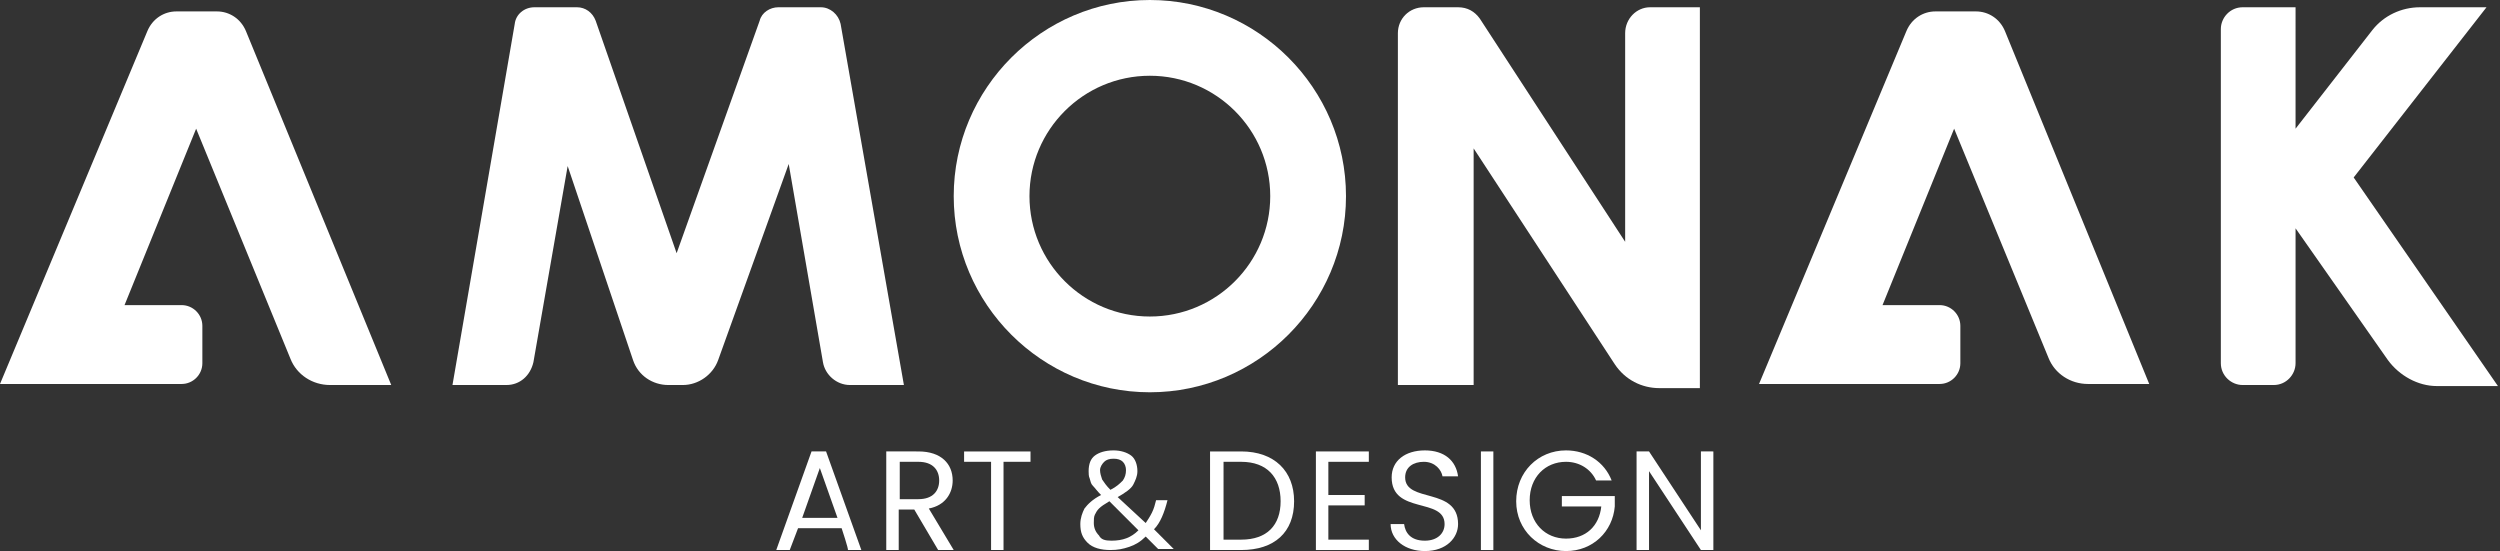 <?xml version="1.0" encoding="utf-8"?>
<!-- Generator: Adobe Illustrator 27.0.0, SVG Export Plug-In . SVG Version: 6.00 Build 0)  -->
<svg version="1.1" id="Para_desarrollo" xmlns="http://www.w3.org/2000/svg" xmlns:xlink="http://www.w3.org/1999/xlink" x="0px"
	 y="0px" viewBox="0 0 240.9 53.1" style="enable-background:new 0 0 240.9 53.1;" xml:space="preserve">
<rect x="0" y="0" width="240.9" height="53.1" fill="#333333" stroke="none"/>
<style type="text/css">
	.st0{fill:#FFFFFF;}
</style>
<g>
	<g>
		<path class="st0" d="M81.1,50.9h-4.2L76.1,53h-1.3l3.4-9.5h1.4l3.4,9.5h-1.3C81.8,53,81.1,50.9,81.1,50.9z M79,45.1l-1.7,4.8h3.4
			L79,45.1z"/>
		<path class="st0" d="M88.5,43.5c2.2,0,3.3,1.2,3.3,2.8c0,1.2-0.7,2.4-2.3,2.7l2.4,4h-1.5l-2.3-3.9h-1.5V53h-1.2v-9.5
			C85.5,43.5,88.5,43.5,88.5,43.5z M88.5,44.5h-1.8v3.6h1.8c1.4,0,2-0.8,2-1.8S89.9,44.5,88.5,44.5z"/>
		<path class="st0" d="M92.9,43.5h6.4v1h-2.6V53h-1.2v-8.5h-2.6V43.5z"/>
		<path class="st0" d="M124.7,48.3c0,3-1.9,4.7-5.1,4.7h-3v-9.5h3C122.8,43.5,124.7,45.4,124.7,48.3z M119.6,52
			c2.5,0,3.8-1.4,3.8-3.7s-1.3-3.8-3.8-3.8h-1.7V52C117.9,52,119.6,52,119.6,52z"/>
		<path class="st0" d="M131.9,44.5H128v3.2h3.5v1H128V52h3.9v1h-5.1v-9.5h5.1V44.5L131.9,44.5z"/>
		<path class="st0" d="M137.3,53.1c-1.9,0-3.3-1.1-3.3-2.6h1.3c0.1,0.8,0.6,1.6,2,1.6c1.2,0,1.9-0.7,1.9-1.6c0-2.6-5.1-0.9-5.1-4.5
			c0-1.6,1.3-2.6,3.2-2.6s3,1,3.2,2.5H139c-0.1-0.6-0.7-1.4-1.8-1.4c-1,0-1.8,0.5-1.8,1.5c0,2.5,5.1,0.9,5.1,4.5
			C140.5,51.8,139.4,53.1,137.3,53.1L137.3,53.1z"/>
		<path class="st0" d="M142.7,43.5h1.2V53h-1.2V43.5z"/>
		<path class="st0" d="M155.3,46.3h-1.5c-0.5-1.1-1.6-1.8-2.9-1.8c-2,0-3.5,1.5-3.5,3.7s1.5,3.7,3.5,3.7c1.9,0,3.2-1.2,3.4-3.1h-3.8
			v-1h5.1v1c-0.2,2.4-2.1,4.3-4.7,4.3s-4.8-2-4.8-4.8s2.1-4.9,4.8-4.9C152.9,43.4,154.6,44.5,155.3,46.3z"/>
		<path class="st0" d="M165.1,43.5V53h-1.2l-5-7.6V53h-1.2v-9.5h1.2l5,7.6v-7.6H165.1z"/>
		<path class="st0" d="M104.1,50.5c0-0.6,0.2-1.1,0.4-1.5c0.3-0.4,0.8-0.9,1.6-1.3c-0.4-0.4-0.6-0.7-0.8-0.9s-0.2-0.4-0.3-0.7
			c-0.1-0.2-0.1-0.5-0.1-0.7c0-0.7,0.2-1.2,0.6-1.5s1-0.5,1.8-0.5c0.7,0,1.3,0.2,1.7,0.5s0.6,0.9,0.6,1.5c0,0.5-0.2,0.9-0.4,1.3
			s-0.8,0.8-1.5,1.2l2.7,2.5c0.2-0.3,0.4-0.6,0.6-1c0.2-0.4,0.3-0.8,0.4-1.2h1.1c-0.3,1.2-0.7,2.2-1.3,2.8l1.9,1.9h-1.5l-1.2-1.2
			c-0.5,0.5-1,0.8-1.6,1s-1.1,0.3-1.8,0.3c-0.9,0-1.7-0.2-2.2-0.7S104.1,51.3,104.1,50.5L104.1,50.5z M107.1,52.1
			c1.1,0,1.9-0.3,2.6-1l-2.8-2.8c-0.5,0.3-0.8,0.5-1,0.7s-0.3,0.4-0.4,0.6c-0.1,0.2-0.1,0.5-0.1,0.8c0,0.5,0.2,0.9,0.5,1.2
			C106.1,52,106.5,52.1,107.1,52.1L107.1,52.1z M106,45.3c0,0.3,0.1,0.6,0.2,0.9c0.2,0.3,0.4,0.6,0.8,1c0.6-0.3,0.9-0.6,1.2-0.9
			c0.2-0.3,0.3-0.6,0.3-1c0-0.3-0.1-0.6-0.3-0.8c-0.2-0.2-0.5-0.3-0.9-0.3s-0.7,0.1-0.9,0.3S106,45,106,45.3L106,45.3z"/>
	</g>
	<g>
		<path class="st0" d="M110.8,0c-10.4,0-18.9,8.5-18.9,18.9s8.5,18.9,18.9,18.9s18.9-8.5,18.9-18.9S121.2,0,110.8,0z M110.8,30.5
			c-6.4,0-11.6-5.2-11.6-11.6s5.2-11.6,11.6-11.6s11.6,5.2,11.6,11.6S117.2,30.5,110.8,30.5z"/>
		<path class="st0" d="M156.6,3.2v20.1l-14-21.5c-0.5-0.7-1.2-1.1-2.1-1.1h-3.3c-1.4,0-2.5,1.1-2.5,2.5v33.9h7.3V14.3l13.6,20.8
			c1,1.5,2.6,2.3,4.3,2.3h3.9V0.7h-4.8C157.7,0.7,156.6,1.8,156.6,3.2L156.6,3.2z"/>
		<path class="st0" d="M226.8,17.1l12.8-16.4h-6.4c-1.8,0-3.5,0.8-4.6,2.2l-7.4,9.5V0.7h-5.1c-1.2,0-2.1,1-2.1,2.1V35
			c0,1.2,1,2.1,2.1,2.1h3c1.2,0,2.1-1,2.1-2.1v-13l8.9,12.7c1.1,1.5,2.9,2.5,4.7,2.5h5.9L226.8,17.1L226.8,17.1z"/>
		<path class="st0" d="M79.1,0.7H75c-0.8,0-1.6,0.5-1.8,1.3l-8,22.4L57.4,2c-0.3-0.8-1-1.3-1.8-1.3h-4.1c-1,0-1.8,0.7-1.9,1.6
			l-6,34.8h5.2c1.3,0,2.3-0.9,2.6-2.2l3.3-18.9L61,34.7c0.5,1.5,1.9,2.4,3.4,2.4h1.4c1.5,0,2.9-1,3.4-2.4L76,15.8l3.3,19.1
			c0.2,1.2,1.3,2.2,2.6,2.2h5.2L81,2.3C80.8,1.4,80,0.7,79.1,0.7L79.1,0.7z"/>
		<path class="st0" d="M20.9,1.1H17c-1.2,0-2.3,0.7-2.8,1.9L0,37l17.5,0c1.1,0,2-0.9,2-2v-3.6c0-1.1-0.9-2-2-2H12l6.9-17L28,34.6
			c0.6,1.5,2.1,2.5,3.8,2.5h5.9L23.7,3C23.2,1.8,22.1,1.1,20.9,1.1z"/>
		<path class="st0" d="M190.4,1.1h-3.9c-1.2,0-2.3,0.7-2.8,1.9L169.5,37l17.4,0c1.1,0,2-0.9,2-2v-3.6c0-1.1-0.9-2-2-2h-5.5l6.9-17
			l9.1,22.1c0.6,1.5,2.1,2.5,3.8,2.5h5.9L193.2,3C192.7,1.8,191.6,1.1,190.4,1.1L190.4,1.1z"/>
	</g>
</g>
</svg>
